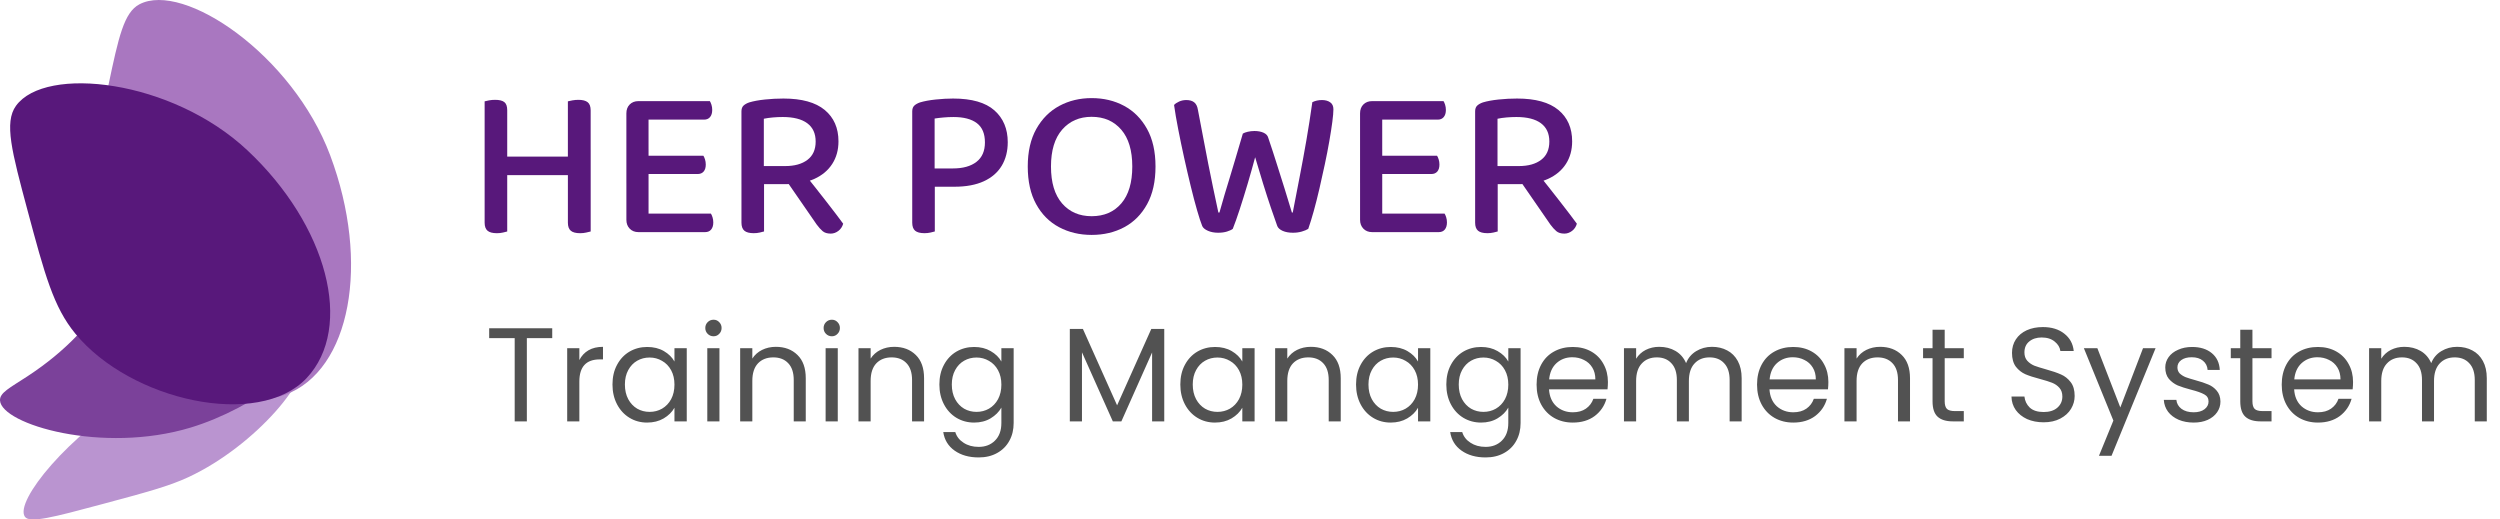 <svg width="231" height="48" viewBox="0 0 231 48" fill="none" xmlns="http://www.w3.org/2000/svg">
<path d="M17.402 44.092C15.596 44.932 13.528 45.486 9.396 46.595C4.959 47.787 2.731 48.369 2.301 47.748C1.323 46.342 6.319 40.154 12.831 36.324C19.909 32.158 26.671 30.52 27.932 32.666C29.103 34.654 23.649 41.186 17.402 44.092Z" fill="#BA94D0"/>
<path d="M17.635 39.502C9.477 41.977 0.139 39.214 0.001 37.008C-0.043 36.289 0.904 35.839 2.526 34.777C10.117 29.806 9.898 25.257 14.394 24.298C21.843 22.71 28.608 24.826 29.503 29.024C30.335 32.932 23.327 37.775 17.635 39.502Z" fill="#7B419A"/>
<path d="M8.755 22.503C7.76 18.613 8.521 14.998 10.016 7.887C10.959 3.403 11.46 1.145 12.883 0.397C16.959 -1.747 27.032 5.061 30.512 14.359C34.24 24.319 32.391 34.216 26.383 36.465C20.462 38.681 10.864 30.756 8.755 22.503Z" fill="#A977C0"/>
<path d="M6.966 30.835C4.939 28.374 4.14 25.389 2.538 19.418C1.091 14.014 0.367 11.312 1.476 9.778C4.2 6.013 15.878 7.351 22.846 13.877C30.264 20.824 32.721 30.252 28.336 34.932C23.906 39.664 12.072 37.036 6.966 30.835Z" fill="#58187B"/>
<path d="M46.867 15.982H44.78V9.364C44.873 9.337 45.008 9.307 45.187 9.274C45.366 9.241 45.555 9.225 45.754 9.225C46.138 9.225 46.42 9.295 46.599 9.434C46.777 9.572 46.867 9.821 46.867 10.179V15.982ZM44.78 13.836H46.867V21.389C46.774 21.416 46.642 21.448 46.469 21.488C46.296 21.529 46.111 21.548 45.913 21.548C45.515 21.548 45.227 21.472 45.049 21.32C44.87 21.168 44.78 20.919 44.78 20.575V13.836ZM53.625 16.18H45.894V14.471H53.625V16.18ZM54.579 15.982H52.472V9.364C52.564 9.337 52.703 9.307 52.889 9.274C53.074 9.241 53.26 9.225 53.445 9.225C53.829 9.225 54.114 9.298 54.299 9.444C54.483 9.59 54.577 9.842 54.577 10.2V15.982H54.579ZM52.472 13.836H54.579V21.389C54.473 21.416 54.333 21.448 54.162 21.488C53.989 21.529 53.804 21.548 53.606 21.548C53.208 21.548 52.92 21.472 52.741 21.32C52.563 21.168 52.473 20.919 52.473 20.575V13.836H52.472Z" fill="#58187B"/>
<path d="M59.925 16.936L57.877 16.916V10.477C57.877 10.133 57.98 9.857 58.185 9.653C58.391 9.447 58.659 9.344 58.99 9.344C59.188 9.344 59.377 9.364 59.556 9.404C59.735 9.444 59.857 9.483 59.925 9.523V16.936ZM57.878 13.776H59.926V21.269C59.859 21.296 59.737 21.332 59.558 21.378C59.379 21.424 59.19 21.448 58.992 21.448C58.661 21.448 58.392 21.342 58.187 21.131C57.981 20.919 57.878 20.646 57.878 20.316V13.776ZM58.992 11.054V9.344H65.59C65.643 9.423 65.693 9.536 65.74 9.683C65.786 9.829 65.809 9.988 65.809 10.159C65.809 10.438 65.742 10.656 65.611 10.815C65.479 10.975 65.294 11.054 65.055 11.054H58.992ZM58.992 16.082V14.392H64.994C65.046 14.471 65.097 14.584 65.143 14.73C65.19 14.876 65.213 15.036 65.213 15.207C65.213 15.486 65.146 15.7 65.015 15.852C64.883 16.004 64.698 16.08 64.459 16.08H58.992V16.082ZM58.992 21.448V19.739H65.689C65.741 19.818 65.792 19.931 65.838 20.077C65.884 20.223 65.908 20.383 65.908 20.554C65.908 20.833 65.841 21.05 65.71 21.21C65.577 21.369 65.392 21.448 65.154 21.448H58.992Z" fill="#58187B"/>
<path d="M72.624 17.014H68.51V10.298C68.51 10.059 68.572 9.88 68.699 9.761C68.824 9.642 69 9.542 69.225 9.463C69.623 9.344 70.106 9.254 70.677 9.195C71.246 9.135 71.817 9.105 72.386 9.105C74.082 9.105 75.355 9.457 76.203 10.159C77.05 10.861 77.475 11.828 77.475 13.061C77.475 13.855 77.283 14.551 76.898 15.147C76.514 15.743 75.964 16.204 75.249 16.529C74.532 16.853 73.659 17.014 72.624 17.014ZM68.511 16.359H70.598V21.387C70.505 21.414 70.373 21.446 70.2 21.487C70.027 21.527 69.842 21.546 69.644 21.546C69.246 21.546 68.958 21.47 68.78 21.318C68.601 21.166 68.511 20.917 68.511 20.573V16.359ZM70.577 15.345H72.544C73.419 15.345 74.107 15.153 74.611 14.768C75.115 14.384 75.367 13.821 75.367 13.079C75.367 12.336 75.109 11.773 74.592 11.389C74.075 11.004 73.319 10.812 72.326 10.812C72.021 10.812 71.717 10.825 71.413 10.852C71.107 10.879 70.83 10.919 70.578 10.971V15.345H70.577ZM72.486 16.439L74.155 15.843C74.513 16.28 74.876 16.737 75.247 17.214C75.618 17.691 75.979 18.151 76.331 18.596C76.681 19.04 76.992 19.443 77.265 19.807C77.536 20.172 77.752 20.46 77.91 20.671C77.831 20.95 77.682 21.172 77.463 21.338C77.244 21.503 77.009 21.586 76.758 21.586C76.441 21.586 76.192 21.51 76.013 21.358C75.835 21.206 75.653 21.004 75.466 20.752L72.486 16.439Z" fill="#58187B"/>
<path d="M88.186 17.254H84.29V10.298C84.29 10.059 84.353 9.88 84.48 9.761C84.605 9.642 84.781 9.542 85.006 9.463C85.403 9.344 85.886 9.254 86.457 9.195C87.026 9.135 87.563 9.105 88.067 9.105C89.789 9.105 91.061 9.471 91.883 10.198C92.704 10.927 93.116 11.907 93.116 13.14C93.116 13.974 92.929 14.7 92.56 15.315C92.189 15.931 91.639 16.409 90.91 16.746C90.18 17.084 89.272 17.254 88.186 17.254ZM84.29 16.299H86.377V21.387C86.284 21.414 86.152 21.446 85.979 21.487C85.806 21.527 85.621 21.546 85.423 21.546C85.025 21.546 84.737 21.47 84.558 21.318C84.38 21.166 84.29 20.917 84.29 20.573V16.299ZM86.359 15.564H88.047C88.974 15.564 89.7 15.363 90.223 14.958C90.746 14.554 91.008 13.955 91.008 13.159C91.008 12.351 90.76 11.758 90.263 11.38C89.767 11.003 89.047 10.813 88.107 10.813C87.789 10.813 87.481 10.827 87.183 10.854C86.885 10.88 86.609 10.913 86.359 10.953V15.564Z" fill="#58187B"/>
<path d="M106.769 15.386C106.769 16.764 106.512 17.924 105.994 18.864C105.477 19.804 104.775 20.514 103.887 20.991C102.999 21.467 101.992 21.706 100.866 21.706C99.753 21.706 98.75 21.467 97.856 20.991C96.962 20.514 96.256 19.804 95.74 18.864C95.223 17.924 94.965 16.764 94.965 15.386C94.965 14.007 95.23 12.849 95.759 11.907C96.29 10.967 96.998 10.258 97.886 9.781C98.774 9.304 99.767 9.065 100.866 9.065C101.98 9.065 102.98 9.304 103.868 9.781C104.756 10.258 105.461 10.967 105.984 11.907C106.507 12.848 106.769 14.007 106.769 15.386ZM104.623 15.386C104.623 13.901 104.282 12.766 103.6 11.977C102.917 11.189 102.007 10.794 100.866 10.794C99.74 10.794 98.832 11.189 98.144 11.977C97.455 12.766 97.111 13.903 97.111 15.386C97.111 16.87 97.452 18.006 98.135 18.794C98.817 19.582 99.728 19.977 100.868 19.977C102.021 19.977 102.935 19.584 103.61 18.794C104.285 18.006 104.623 16.87 104.623 15.386Z" fill="#58187B"/>
<path d="M114.838 12.344C114.943 12.278 115.095 12.222 115.295 12.175C115.493 12.129 115.699 12.105 115.911 12.105C116.241 12.105 116.523 12.159 116.756 12.265C116.987 12.371 117.13 12.523 117.183 12.722C117.487 13.624 117.76 14.454 117.998 15.217C118.237 15.979 118.468 16.715 118.694 17.423C118.919 18.132 119.144 18.87 119.371 19.639H119.45C119.675 18.473 119.894 17.344 120.106 16.25C120.317 15.158 120.52 14.058 120.712 12.95C120.904 11.845 121.086 10.675 121.259 9.442C121.524 9.31 121.822 9.244 122.153 9.244C122.457 9.244 122.709 9.314 122.909 9.453C123.109 9.591 123.207 9.807 123.207 10.098C123.207 10.363 123.174 10.751 123.107 11.261C123.04 11.77 122.948 12.366 122.828 13.049C122.709 13.731 122.571 14.447 122.411 15.195C122.252 15.943 122.086 16.689 121.915 17.43C121.742 18.172 121.568 18.864 121.389 19.508C121.21 20.15 121.042 20.697 120.882 21.147C120.736 21.239 120.538 21.323 120.286 21.396C120.034 21.469 119.763 21.505 119.471 21.505C119.1 21.505 118.785 21.448 118.527 21.336C118.27 21.224 118.1 21.075 118.021 20.889C117.861 20.452 117.666 19.892 117.435 19.209C117.203 18.527 116.961 17.779 116.709 16.964C116.457 16.148 116.213 15.338 115.975 14.529C115.763 15.323 115.531 16.145 115.279 16.994C115.027 17.841 114.782 18.63 114.544 19.359C114.306 20.087 114.094 20.683 113.908 21.147C113.788 21.239 113.61 21.323 113.371 21.396C113.133 21.469 112.861 21.505 112.556 21.505C112.198 21.505 111.884 21.445 111.613 21.326C111.341 21.206 111.166 21.06 111.087 20.889C110.954 20.558 110.794 20.071 110.61 19.429C110.423 18.786 110.228 18.044 110.024 17.202C109.818 16.362 109.617 15.49 109.417 14.588C109.219 13.687 109.036 12.813 108.871 11.965C108.705 11.117 108.575 10.362 108.483 9.7C108.589 9.581 108.744 9.475 108.95 9.383C109.155 9.29 109.377 9.244 109.616 9.244C109.92 9.244 110.163 9.314 110.341 9.453C110.52 9.591 110.637 9.827 110.689 10.158C110.873 11.111 111.043 11.997 111.195 12.81C111.347 13.626 111.496 14.4 111.642 15.135C111.788 15.87 111.938 16.606 112.09 17.341C112.242 18.075 112.404 18.841 112.577 19.636H112.677C112.836 19.053 112.994 18.5 113.154 17.976C113.313 17.453 113.474 16.919 113.641 16.375C113.806 15.833 113.985 15.235 114.177 14.587C114.364 13.941 114.586 13.193 114.838 12.344Z" fill="#58187B"/>
<path d="M127.717 16.936L125.669 16.916V10.477C125.669 10.133 125.772 9.857 125.977 9.653C126.183 9.447 126.451 9.344 126.782 9.344C126.98 9.344 127.17 9.364 127.348 9.404C127.527 9.444 127.649 9.483 127.717 9.523V16.936ZM125.67 13.776H127.718V21.269C127.651 21.296 127.529 21.332 127.35 21.378C127.171 21.424 126.982 21.448 126.784 21.448C126.453 21.448 126.185 21.342 125.979 21.131C125.773 20.919 125.67 20.646 125.67 20.316V13.776ZM126.782 11.054V9.344H133.381C133.433 9.423 133.484 9.536 133.53 9.683C133.576 9.829 133.6 9.988 133.6 10.159C133.6 10.438 133.533 10.656 133.402 10.815C133.269 10.975 133.084 11.054 132.846 11.054H126.782ZM126.782 16.082V14.392H132.785C132.837 14.471 132.888 14.584 132.934 14.73C132.98 14.876 133.004 15.036 133.004 15.207C133.004 15.486 132.937 15.7 132.806 15.852C132.673 16.004 132.488 16.08 132.25 16.08H126.782V16.082ZM126.782 21.448V19.739H133.479C133.532 19.818 133.582 19.931 133.628 20.077C133.675 20.223 133.698 20.383 133.698 20.554C133.698 20.833 133.631 21.05 133.5 21.21C133.368 21.369 133.183 21.448 132.944 21.448H126.782Z" fill="#58187B"/>
<path d="M140.417 17.014H136.302V10.298C136.302 10.059 136.364 9.88 136.491 9.761C136.616 9.642 136.792 9.542 137.017 9.463C137.415 9.344 137.898 9.254 138.469 9.195C139.038 9.135 139.609 9.105 140.178 9.105C141.874 9.105 143.147 9.457 143.995 10.159C144.843 10.861 145.267 11.828 145.267 13.061C145.267 13.855 145.075 14.551 144.691 15.147C144.306 15.743 143.756 16.204 143.041 16.529C142.324 16.853 141.449 17.014 140.417 17.014ZM136.302 16.359H138.388V21.387C138.296 21.414 138.163 21.446 137.99 21.487C137.817 21.527 137.633 21.546 137.434 21.546C137.037 21.546 136.749 21.47 136.57 21.318C136.391 21.166 136.302 20.917 136.302 20.573V16.359ZM138.369 15.345H140.336C141.211 15.345 141.899 15.153 142.403 14.768C142.907 14.384 143.159 13.821 143.159 13.079C143.159 12.336 142.901 11.773 142.384 11.389C141.867 11.004 141.111 10.812 140.118 10.812C139.813 10.812 139.509 10.825 139.205 10.852C138.899 10.879 138.622 10.919 138.37 10.971V15.345H138.369ZM140.278 16.439L141.947 15.843C142.305 16.28 142.668 16.737 143.039 17.214C143.41 17.691 143.771 18.151 144.123 18.596C144.473 19.04 144.784 19.443 145.057 19.807C145.328 20.172 145.544 20.46 145.702 20.671C145.623 20.95 145.474 21.172 145.255 21.338C145.036 21.503 144.801 21.586 144.55 21.586C144.233 21.586 143.984 21.51 143.805 21.358C143.627 21.206 143.445 21.004 143.258 20.752L140.278 16.439Z" fill="#58187B"/>
<path d="M51.026 30.332V31.245H48.681V38.935H47.557V31.245H45.2V30.332H51.026ZM53.532 33.269C53.729 32.883 54.009 32.582 54.371 32.368C54.741 32.154 55.19 32.047 55.716 32.047V33.208H55.42C54.161 33.208 53.532 33.891 53.532 35.256V38.935H52.408V32.171H53.532V33.269ZM56.593 35.528C56.593 34.837 56.733 34.232 57.013 33.714C57.293 33.187 57.675 32.78 58.161 32.492C58.654 32.204 59.202 32.06 59.802 32.06C60.395 32.06 60.909 32.187 61.345 32.442C61.781 32.697 62.106 33.018 62.32 33.405V32.171H63.456V38.935H62.32V37.676C62.098 38.071 61.765 38.4 61.321 38.663C60.885 38.918 60.374 39.046 59.79 39.046C59.189 39.046 58.646 38.898 58.161 38.601C57.675 38.305 57.293 37.889 57.013 37.355C56.733 36.82 56.593 36.211 56.593 35.528ZM62.32 35.54C62.32 35.03 62.218 34.586 62.012 34.207C61.806 33.829 61.526 33.541 61.172 33.343C60.827 33.138 60.444 33.035 60.025 33.035C59.605 33.035 59.222 33.133 58.877 33.331C58.531 33.528 58.255 33.816 58.05 34.195C57.844 34.573 57.741 35.018 57.741 35.528C57.741 36.046 57.844 36.499 58.05 36.886C58.255 37.264 58.531 37.556 58.877 37.762C59.222 37.959 59.605 38.058 60.025 38.058C60.444 38.058 60.827 37.959 61.172 37.762C61.526 37.556 61.806 37.264 62.012 36.886C62.218 36.499 62.32 36.05 62.32 35.54ZM65.934 31.072C65.72 31.072 65.539 30.998 65.391 30.85C65.243 30.702 65.169 30.521 65.169 30.307C65.169 30.093 65.243 29.912 65.391 29.764C65.539 29.616 65.72 29.542 65.934 29.542C66.14 29.542 66.313 29.616 66.453 29.764C66.601 29.912 66.675 30.093 66.675 30.307C66.675 30.521 66.601 30.702 66.453 30.85C66.313 30.998 66.14 31.072 65.934 31.072ZM66.477 32.171V38.935H65.354V32.171H66.477ZM71.687 32.047C72.51 32.047 73.176 32.298 73.687 32.8C74.197 33.294 74.452 34.01 74.452 34.948V38.935H73.341V35.108C73.341 34.434 73.172 33.919 72.835 33.565C72.498 33.203 72.037 33.022 71.453 33.022C70.86 33.022 70.387 33.208 70.033 33.578C69.688 33.948 69.515 34.487 69.515 35.195V38.935H68.391V32.171H69.515V33.133C69.737 32.788 70.037 32.52 70.416 32.331C70.802 32.142 71.226 32.047 71.687 32.047ZM76.867 31.072C76.653 31.072 76.472 30.998 76.324 30.85C76.175 30.702 76.102 30.521 76.102 30.307C76.102 30.093 76.175 29.912 76.324 29.764C76.472 29.616 76.653 29.542 76.867 29.542C77.072 29.542 77.245 29.616 77.385 29.764C77.533 29.912 77.607 30.093 77.607 30.307C77.607 30.521 77.533 30.702 77.385 30.85C77.245 30.998 77.072 31.072 76.867 31.072ZM77.41 32.171V38.935H76.287V32.171H77.41ZM82.62 32.047C83.442 32.047 84.109 32.298 84.619 32.8C85.129 33.294 85.384 34.01 85.384 34.948V38.935H84.274V35.108C84.274 34.434 84.105 33.919 83.767 33.565C83.43 33.203 82.969 33.022 82.385 33.022C81.793 33.022 81.32 33.208 80.966 33.578C80.62 33.948 80.447 34.487 80.447 35.195V38.935H79.324V32.171H80.447V33.133C80.669 32.788 80.97 32.52 81.348 32.331C81.735 32.142 82.159 32.047 82.62 32.047ZM90.009 32.06C90.593 32.06 91.103 32.187 91.539 32.442C91.984 32.697 92.313 33.018 92.527 33.405V32.171H93.662V39.083C93.662 39.7 93.531 40.247 93.267 40.724C93.004 41.21 92.625 41.588 92.132 41.86C91.646 42.131 91.078 42.267 90.428 42.267C89.54 42.267 88.799 42.057 88.207 41.638C87.614 41.218 87.264 40.646 87.157 39.922H88.268C88.392 40.333 88.647 40.663 89.034 40.909C89.42 41.164 89.885 41.292 90.428 41.292C91.046 41.292 91.547 41.099 91.934 40.712C92.329 40.325 92.527 39.782 92.527 39.083V37.663C92.304 38.058 91.975 38.387 91.539 38.651C91.103 38.914 90.593 39.046 90.009 39.046C89.408 39.046 88.861 38.898 88.367 38.601C87.882 38.305 87.499 37.889 87.219 37.355C86.939 36.82 86.799 36.211 86.799 35.528C86.799 34.837 86.939 34.232 87.219 33.714C87.499 33.187 87.882 32.78 88.367 32.492C88.861 32.204 89.408 32.06 90.009 32.06ZM92.527 35.54C92.527 35.03 92.424 34.586 92.218 34.207C92.012 33.829 91.733 33.541 91.379 33.343C91.033 33.138 90.65 33.035 90.231 33.035C89.811 33.035 89.429 33.133 89.083 33.331C88.737 33.528 88.462 33.816 88.256 34.195C88.05 34.573 87.947 35.018 87.947 35.528C87.947 36.046 88.05 36.499 88.256 36.886C88.462 37.264 88.737 37.556 89.083 37.762C89.429 37.959 89.811 38.058 90.231 38.058C90.65 38.058 91.033 37.959 91.379 37.762C91.733 37.556 92.012 37.264 92.218 36.886C92.424 36.499 92.527 36.05 92.527 35.54ZM107.577 30.393V38.935H106.454V32.566L103.615 38.935H102.825L99.974 32.553V38.935H98.851V30.393H100.06L103.22 37.453L106.38 30.393H107.577ZM109.062 35.528C109.062 34.837 109.202 34.232 109.482 33.714C109.762 33.187 110.145 32.78 110.63 32.492C111.124 32.204 111.671 32.06 112.272 32.06C112.864 32.06 113.378 32.187 113.814 32.442C114.251 32.697 114.576 33.018 114.79 33.405V32.171H115.925V38.935H114.79V37.676C114.567 38.071 114.234 38.4 113.79 38.663C113.354 38.918 112.844 39.046 112.259 39.046C111.659 39.046 111.116 38.898 110.63 38.601C110.145 38.305 109.762 37.889 109.482 37.355C109.202 36.82 109.062 36.211 109.062 35.528ZM114.79 35.54C114.79 35.03 114.687 34.586 114.481 34.207C114.275 33.829 113.996 33.541 113.642 33.343C113.296 33.138 112.913 33.035 112.494 33.035C112.074 33.035 111.692 33.133 111.346 33.331C111 33.528 110.725 33.816 110.519 34.195C110.313 34.573 110.21 35.018 110.21 35.528C110.21 36.046 110.313 36.499 110.519 36.886C110.725 37.264 111 37.556 111.346 37.762C111.692 37.959 112.074 38.058 112.494 38.058C112.913 38.058 113.296 37.959 113.642 37.762C113.996 37.556 114.275 37.264 114.481 36.886C114.687 36.499 114.79 36.05 114.79 35.54ZM121.119 32.047C121.942 32.047 122.608 32.298 123.118 32.8C123.628 33.294 123.884 34.01 123.884 34.948V38.935H122.773V35.108C122.773 34.434 122.604 33.919 122.267 33.565C121.929 33.203 121.468 33.022 120.884 33.022C120.292 33.022 119.819 33.208 119.465 33.578C119.119 33.948 118.946 34.487 118.946 35.195V38.935H117.823V32.171H118.946V33.133C119.169 32.788 119.469 32.52 119.847 32.331C120.234 32.142 120.658 32.047 121.119 32.047ZM125.299 35.528C125.299 34.837 125.439 34.232 125.718 33.714C125.998 33.187 126.381 32.78 126.866 32.492C127.36 32.204 127.907 32.06 128.508 32.06C129.1 32.06 129.615 32.187 130.051 32.442C130.487 32.697 130.812 33.018 131.026 33.405V32.171H132.161V38.935H131.026V37.676C130.804 38.071 130.47 38.4 130.026 38.663C129.59 38.918 129.08 39.046 128.495 39.046C127.895 39.046 127.352 38.898 126.866 38.601C126.381 38.305 125.998 37.889 125.718 37.355C125.439 36.82 125.299 36.211 125.299 35.528ZM131.026 35.54C131.026 35.03 130.923 34.586 130.717 34.207C130.511 33.829 130.232 33.541 129.878 33.343C129.532 33.138 129.15 33.035 128.73 33.035C128.31 33.035 127.928 33.133 127.582 33.331C127.236 33.528 126.961 33.816 126.755 34.195C126.549 34.573 126.447 35.018 126.447 35.528C126.447 36.046 126.549 36.499 126.755 36.886C126.961 37.264 127.236 37.556 127.582 37.762C127.928 37.959 128.31 38.058 128.73 38.058C129.15 38.058 129.532 37.959 129.878 37.762C130.232 37.556 130.511 37.264 130.717 36.886C130.923 36.499 131.026 36.05 131.026 35.54ZM136.849 32.06C137.433 32.06 137.943 32.187 138.379 32.442C138.824 32.697 139.153 33.018 139.367 33.405V32.171H140.502V39.083C140.502 39.7 140.371 40.247 140.107 40.724C139.844 41.21 139.466 41.588 138.972 41.86C138.486 42.131 137.919 42.267 137.269 42.267C136.38 42.267 135.639 42.057 135.047 41.638C134.454 41.218 134.105 40.646 133.998 39.922H135.109C135.232 40.333 135.487 40.663 135.874 40.909C136.261 41.164 136.725 41.292 137.269 41.292C137.886 41.292 138.388 41.099 138.774 40.712C139.169 40.325 139.367 39.782 139.367 39.083V37.663C139.145 38.058 138.815 38.387 138.379 38.651C137.943 38.914 137.433 39.046 136.849 39.046C136.248 39.046 135.701 38.898 135.207 38.601C134.722 38.305 134.339 37.889 134.059 37.355C133.78 36.82 133.64 36.211 133.64 35.528C133.64 34.837 133.78 34.232 134.059 33.714C134.339 33.187 134.722 32.78 135.207 32.492C135.701 32.204 136.248 32.06 136.849 32.06ZM139.367 35.54C139.367 35.03 139.264 34.586 139.058 34.207C138.853 33.829 138.573 33.541 138.219 33.343C137.873 33.138 137.491 33.035 137.071 33.035C136.651 33.035 136.269 33.133 135.923 33.331C135.578 33.528 135.302 33.816 135.096 34.195C134.89 34.573 134.788 35.018 134.788 35.528C134.788 36.046 134.89 36.499 135.096 36.886C135.302 37.264 135.578 37.556 135.923 37.762C136.269 37.959 136.651 38.058 137.071 38.058C137.491 38.058 137.873 37.959 138.219 37.762C138.573 37.556 138.853 37.264 139.058 36.886C139.264 36.499 139.367 36.05 139.367 35.54ZM148.572 35.293C148.572 35.507 148.56 35.734 148.535 35.972H143.129C143.17 36.639 143.396 37.161 143.808 37.54C144.227 37.91 144.733 38.095 145.326 38.095C145.811 38.095 146.214 37.984 146.535 37.762C146.864 37.532 147.095 37.227 147.227 36.849H148.436C148.255 37.499 147.893 38.029 147.35 38.441C146.807 38.844 146.132 39.046 145.326 39.046C144.684 39.046 144.108 38.902 143.598 38.614C143.096 38.326 142.701 37.918 142.413 37.392C142.125 36.857 141.981 36.24 141.981 35.54C141.981 34.841 142.121 34.228 142.4 33.701C142.68 33.175 143.071 32.771 143.573 32.492C144.083 32.204 144.667 32.06 145.326 32.06C145.968 32.06 146.535 32.2 147.029 32.479C147.523 32.759 147.901 33.146 148.165 33.639C148.436 34.125 148.572 34.676 148.572 35.293ZM147.412 35.059C147.412 34.631 147.317 34.265 147.128 33.96C146.939 33.648 146.679 33.413 146.35 33.257C146.029 33.092 145.671 33.01 145.276 33.01C144.709 33.01 144.223 33.191 143.82 33.553C143.425 33.915 143.199 34.417 143.141 35.059H147.412ZM158.188 32.047C158.715 32.047 159.184 32.158 159.595 32.38C160.007 32.594 160.332 32.919 160.571 33.356C160.809 33.792 160.929 34.322 160.929 34.948V38.935H159.818V35.108C159.818 34.434 159.649 33.919 159.312 33.565C158.982 33.203 158.534 33.022 157.966 33.022C157.382 33.022 156.917 33.212 156.571 33.59C156.226 33.96 156.053 34.499 156.053 35.207V38.935H154.942V35.108C154.942 34.434 154.774 33.919 154.436 33.565C154.107 33.203 153.659 33.022 153.091 33.022C152.507 33.022 152.042 33.212 151.696 33.59C151.35 33.96 151.178 34.499 151.178 35.207V38.935H150.054V32.171H151.178V33.146C151.4 32.792 151.696 32.52 152.066 32.331C152.445 32.142 152.86 32.047 153.313 32.047C153.881 32.047 154.383 32.175 154.819 32.43C155.255 32.685 155.58 33.059 155.794 33.553C155.983 33.076 156.296 32.706 156.732 32.442C157.168 32.179 157.654 32.047 158.188 32.047ZM168.942 35.293C168.942 35.507 168.93 35.734 168.905 35.972H163.499C163.54 36.639 163.767 37.161 164.178 37.54C164.598 37.91 165.104 38.095 165.696 38.095C166.182 38.095 166.585 37.984 166.906 37.762C167.235 37.532 167.465 37.227 167.597 36.849H168.807C168.626 37.499 168.264 38.029 167.72 38.441C167.177 38.844 166.503 39.046 165.696 39.046C165.054 39.046 164.478 38.902 163.968 38.614C163.466 38.326 163.071 37.918 162.783 37.392C162.495 36.857 162.351 36.24 162.351 35.54C162.351 34.841 162.491 34.228 162.771 33.701C163.051 33.175 163.442 32.771 163.944 32.492C164.454 32.204 165.038 32.06 165.696 32.06C166.338 32.06 166.906 32.2 167.4 32.479C167.893 32.759 168.272 33.146 168.535 33.639C168.807 34.125 168.942 34.676 168.942 35.293ZM167.782 35.059C167.782 34.631 167.688 34.265 167.498 33.96C167.309 33.648 167.05 33.413 166.721 33.257C166.4 33.092 166.042 33.01 165.647 33.01C165.079 33.01 164.594 33.191 164.19 33.553C163.795 33.915 163.569 34.417 163.512 35.059H167.782ZM173.721 32.047C174.543 32.047 175.21 32.298 175.72 32.8C176.23 33.294 176.485 34.01 176.485 34.948V38.935H175.374V35.108C175.374 34.434 175.206 33.919 174.868 33.565C174.531 33.203 174.07 33.022 173.486 33.022C172.894 33.022 172.42 33.208 172.067 33.578C171.721 33.948 171.548 34.487 171.548 35.195V38.935H170.425V32.171H171.548V33.133C171.77 32.788 172.071 32.52 172.449 32.331C172.836 32.142 173.26 32.047 173.721 32.047ZM179.69 33.096V37.083C179.69 37.412 179.76 37.647 179.9 37.787C180.04 37.918 180.283 37.984 180.628 37.984H181.455V38.935H180.443C179.818 38.935 179.349 38.791 179.036 38.503C178.723 38.215 178.567 37.741 178.567 37.083V33.096H177.691V32.171H178.567V30.467H179.69V32.171H181.455V33.096H179.69ZM188.834 39.021C188.267 39.021 187.757 38.922 187.304 38.725C186.86 38.519 186.51 38.239 186.255 37.885C186 37.523 185.868 37.108 185.86 36.639H187.057C187.098 37.042 187.263 37.383 187.551 37.663C187.847 37.935 188.275 38.071 188.834 38.071C189.369 38.071 189.789 37.939 190.093 37.676C190.406 37.404 190.562 37.059 190.562 36.639C190.562 36.31 190.472 36.042 190.291 35.837C190.11 35.631 189.884 35.474 189.612 35.367C189.341 35.261 188.974 35.145 188.514 35.022C187.946 34.874 187.489 34.726 187.143 34.578C186.806 34.429 186.514 34.199 186.267 33.886C186.029 33.565 185.909 33.138 185.909 32.603C185.909 32.134 186.029 31.718 186.267 31.356C186.506 30.994 186.839 30.714 187.267 30.517C187.703 30.319 188.201 30.221 188.76 30.221C189.567 30.221 190.225 30.422 190.735 30.825C191.254 31.229 191.546 31.763 191.612 32.43H190.377C190.336 32.101 190.163 31.813 189.859 31.566C189.554 31.311 189.151 31.183 188.649 31.183C188.18 31.183 187.798 31.307 187.501 31.553C187.205 31.792 187.057 32.13 187.057 32.566C187.057 32.878 187.143 33.133 187.316 33.331C187.497 33.528 187.715 33.681 187.97 33.788C188.234 33.886 188.6 34.002 189.069 34.133C189.637 34.289 190.093 34.446 190.439 34.602C190.785 34.75 191.081 34.985 191.328 35.306C191.575 35.618 191.698 36.046 191.698 36.589C191.698 37.009 191.587 37.404 191.365 37.774C191.143 38.145 190.813 38.445 190.377 38.675C189.941 38.906 189.427 39.021 188.834 39.021ZM199.177 32.171L195.104 42.119H193.943L195.276 38.861L192.549 32.171H193.795L195.918 37.651L198.016 32.171H199.177ZM202.7 39.046C202.182 39.046 201.717 38.959 201.306 38.786C200.894 38.605 200.569 38.359 200.33 38.046C200.092 37.725 199.96 37.359 199.936 36.947H201.096C201.129 37.285 201.285 37.56 201.565 37.774C201.853 37.988 202.227 38.095 202.688 38.095C203.116 38.095 203.453 38.001 203.7 37.811C203.947 37.622 204.07 37.383 204.07 37.096C204.07 36.799 203.939 36.581 203.675 36.441C203.412 36.293 203.005 36.149 202.453 36.009C201.952 35.878 201.54 35.746 201.219 35.614C200.906 35.474 200.635 35.273 200.405 35.01C200.182 34.738 200.071 34.384 200.071 33.948C200.071 33.602 200.174 33.286 200.38 32.998C200.586 32.71 200.878 32.483 201.256 32.319C201.635 32.146 202.067 32.06 202.552 32.06C203.301 32.06 203.906 32.249 204.367 32.627C204.827 33.006 205.074 33.524 205.107 34.183H203.984C203.959 33.829 203.815 33.545 203.552 33.331C203.297 33.117 202.951 33.01 202.515 33.01C202.112 33.01 201.791 33.096 201.552 33.269C201.314 33.442 201.194 33.668 201.194 33.948C201.194 34.17 201.264 34.355 201.404 34.504C201.552 34.643 201.733 34.759 201.947 34.849C202.17 34.931 202.474 35.026 202.861 35.133C203.346 35.265 203.741 35.396 204.046 35.528C204.35 35.651 204.609 35.841 204.823 36.096C205.045 36.351 205.161 36.684 205.169 37.096C205.169 37.466 205.066 37.799 204.86 38.095C204.655 38.392 204.362 38.626 203.984 38.799C203.614 38.963 203.186 39.046 202.7 39.046ZM208.125 33.096V37.083C208.125 37.412 208.194 37.647 208.334 37.787C208.474 37.918 208.717 37.984 209.063 37.984H209.89V38.935H208.877C208.252 38.935 207.783 38.791 207.47 38.503C207.158 38.215 207.001 37.741 207.001 37.083V33.096H206.125V32.171H207.001V30.467H208.125V32.171H209.89V33.096H208.125ZM217.422 35.293C217.422 35.507 217.41 35.734 217.385 35.972H211.979C212.02 36.639 212.246 37.161 212.658 37.54C213.077 37.91 213.583 38.095 214.176 38.095C214.661 38.095 215.064 37.984 215.385 37.762C215.714 37.532 215.945 37.227 216.076 36.849H217.286C217.105 37.499 216.743 38.029 216.2 38.441C215.657 38.844 214.982 39.046 214.176 39.046C213.534 39.046 212.958 38.902 212.448 38.614C211.946 38.326 211.551 37.918 211.263 37.392C210.975 36.857 210.831 36.24 210.831 35.54C210.831 34.841 210.971 34.228 211.25 33.701C211.53 33.175 211.921 32.771 212.423 32.492C212.933 32.204 213.517 32.06 214.176 32.06C214.818 32.06 215.385 32.2 215.879 32.479C216.373 32.759 216.751 33.146 217.015 33.639C217.286 34.125 217.422 34.676 217.422 35.293ZM216.262 35.059C216.262 34.631 216.167 34.265 215.978 33.96C215.788 33.648 215.529 33.413 215.2 33.257C214.879 33.092 214.521 33.01 214.126 33.01C213.559 33.01 213.073 33.191 212.67 33.553C212.275 33.915 212.049 34.417 211.991 35.059H216.262ZM227.038 32.047C227.565 32.047 228.034 32.158 228.445 32.38C228.857 32.594 229.182 32.919 229.421 33.356C229.659 33.792 229.779 34.322 229.779 34.948V38.935H228.668V35.108C228.668 34.434 228.499 33.919 228.162 33.565C227.832 33.203 227.384 33.022 226.816 33.022C226.232 33.022 225.767 33.212 225.421 33.59C225.076 33.96 224.903 34.499 224.903 35.207V38.935H223.792V35.108C223.792 34.434 223.624 33.919 223.286 33.565C222.957 33.203 222.509 33.022 221.941 33.022C221.357 33.022 220.892 33.212 220.546 33.59C220.2 33.96 220.028 34.499 220.028 35.207V38.935H218.904V32.171H220.028V33.146C220.25 32.792 220.546 32.52 220.916 32.331C221.295 32.142 221.71 32.047 222.163 32.047C222.731 32.047 223.233 32.175 223.669 32.43C224.105 32.685 224.43 33.059 224.644 33.553C224.833 33.076 225.146 32.706 225.582 32.442C226.018 32.179 226.504 32.047 227.038 32.047Z" fill="#525252"/>
</svg>
